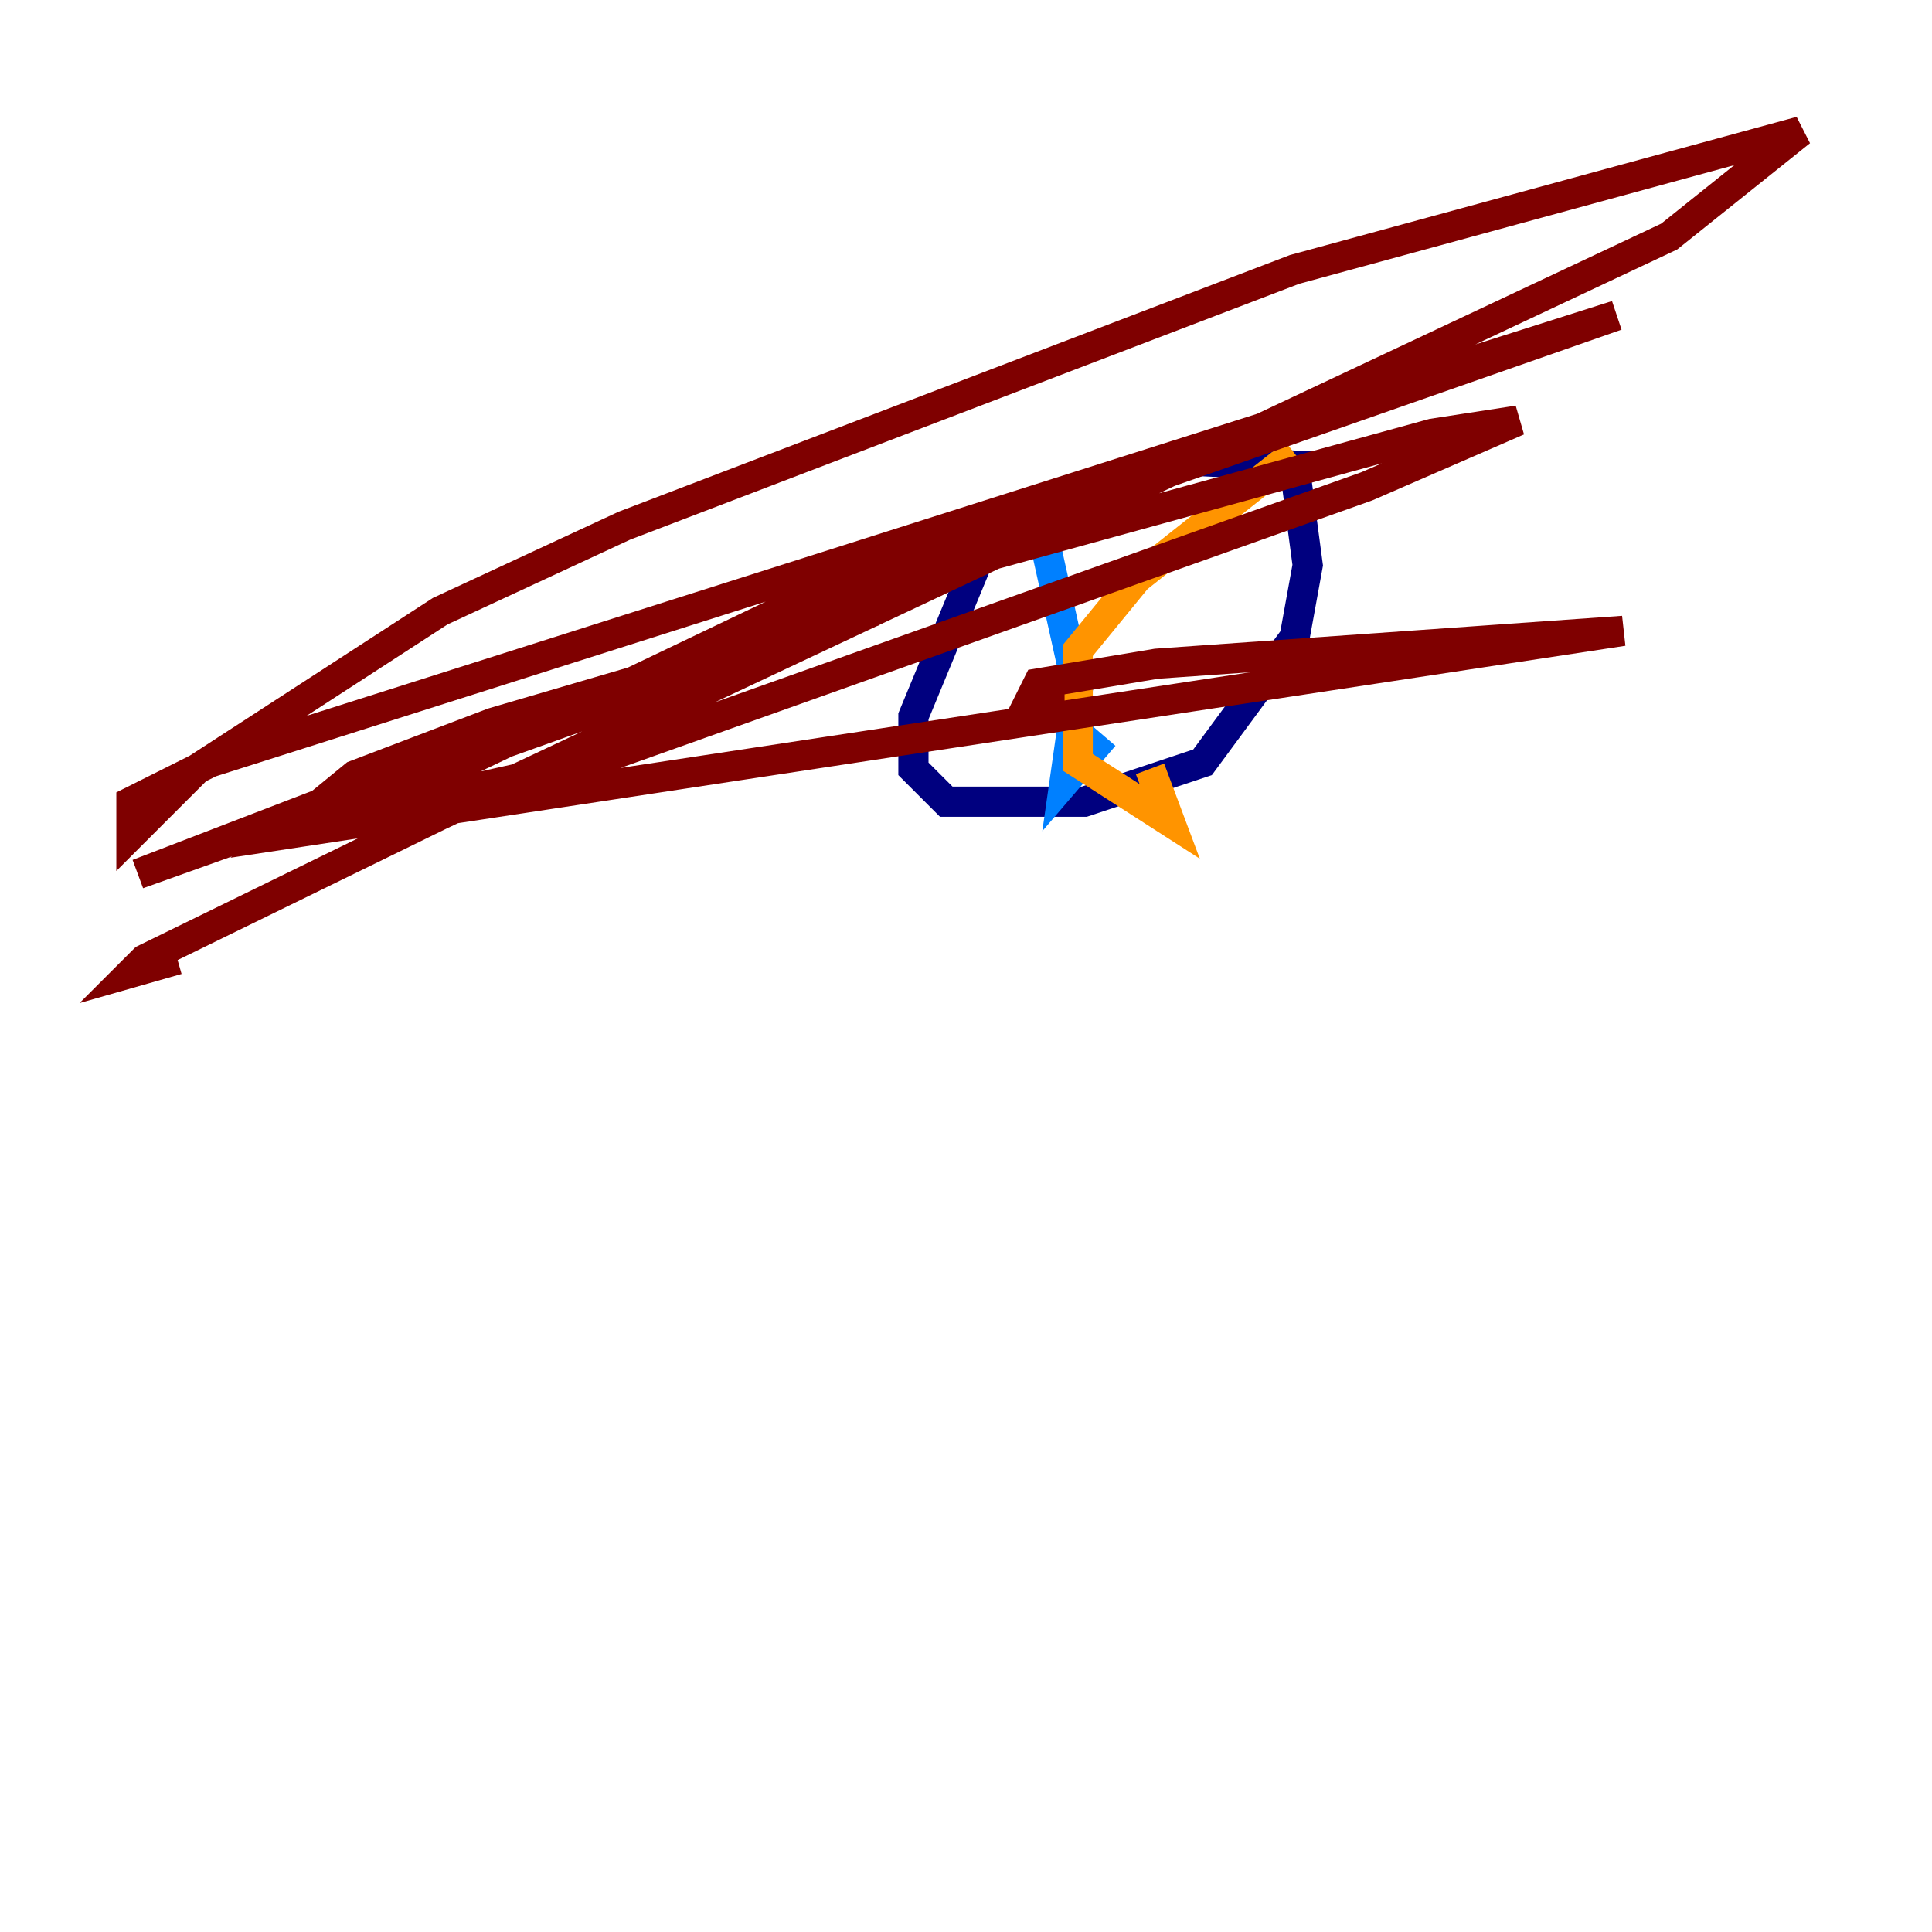 <?xml version="1.0" encoding="utf-8" ?>
<svg baseProfile="tiny" height="128" version="1.2" viewBox="0,0,128,128" width="128" xmlns="http://www.w3.org/2000/svg" xmlns:ev="http://www.w3.org/2001/xml-events" xmlns:xlink="http://www.w3.org/1999/xlink"><defs /><polyline fill="none" points="87.075,30.912 77.932,30.476 65.742,34.83 60.517,47.456 60.517,50.939 62.694,53.116 71.837,53.116 79.674,50.503 85.769,42.231 86.639,37.442 85.769,30.912" stroke="#00007f" stroke-width="2" /><polyline fill="none" points="68.789,33.959 71.401,45.714 70.531,51.809 73.143,48.762" stroke="#0080ff" stroke-width="2" /><polyline fill="none" points="73.143,48.762 73.143,48.762" stroke="#7cff79" stroke-width="2" /><polyline fill="none" points="85.769,30.041 75.32,38.313 71.401,43.102 71.401,50.503 77.497,54.422 76.191,50.939" stroke="#ff9400" stroke-width="2" /><polyline fill="none" points="70.531,46.15 68.354,46.15 68.789,45.279 76.626,43.973 107.537,41.796 18.721,55.292 23.51,51.374 32.653,47.891 57.905,40.49 9.143,57.905 60.082,38.313 94.912,28.735 100.571,27.864 90.558,32.218 39.184,50.503 23.51,53.986 53.551,39.619 107.102,20.898 13.932,50.503 8.707,53.116 8.707,55.292 13.061,50.939 29.17,40.49 41.361,34.83 85.769,17.85 119.293,8.707 110.585,15.674 29.17,53.986 9.578,63.565 8.707,64.435 11.755,63.565" stroke="#7f0000" stroke-width="2" /></svg>